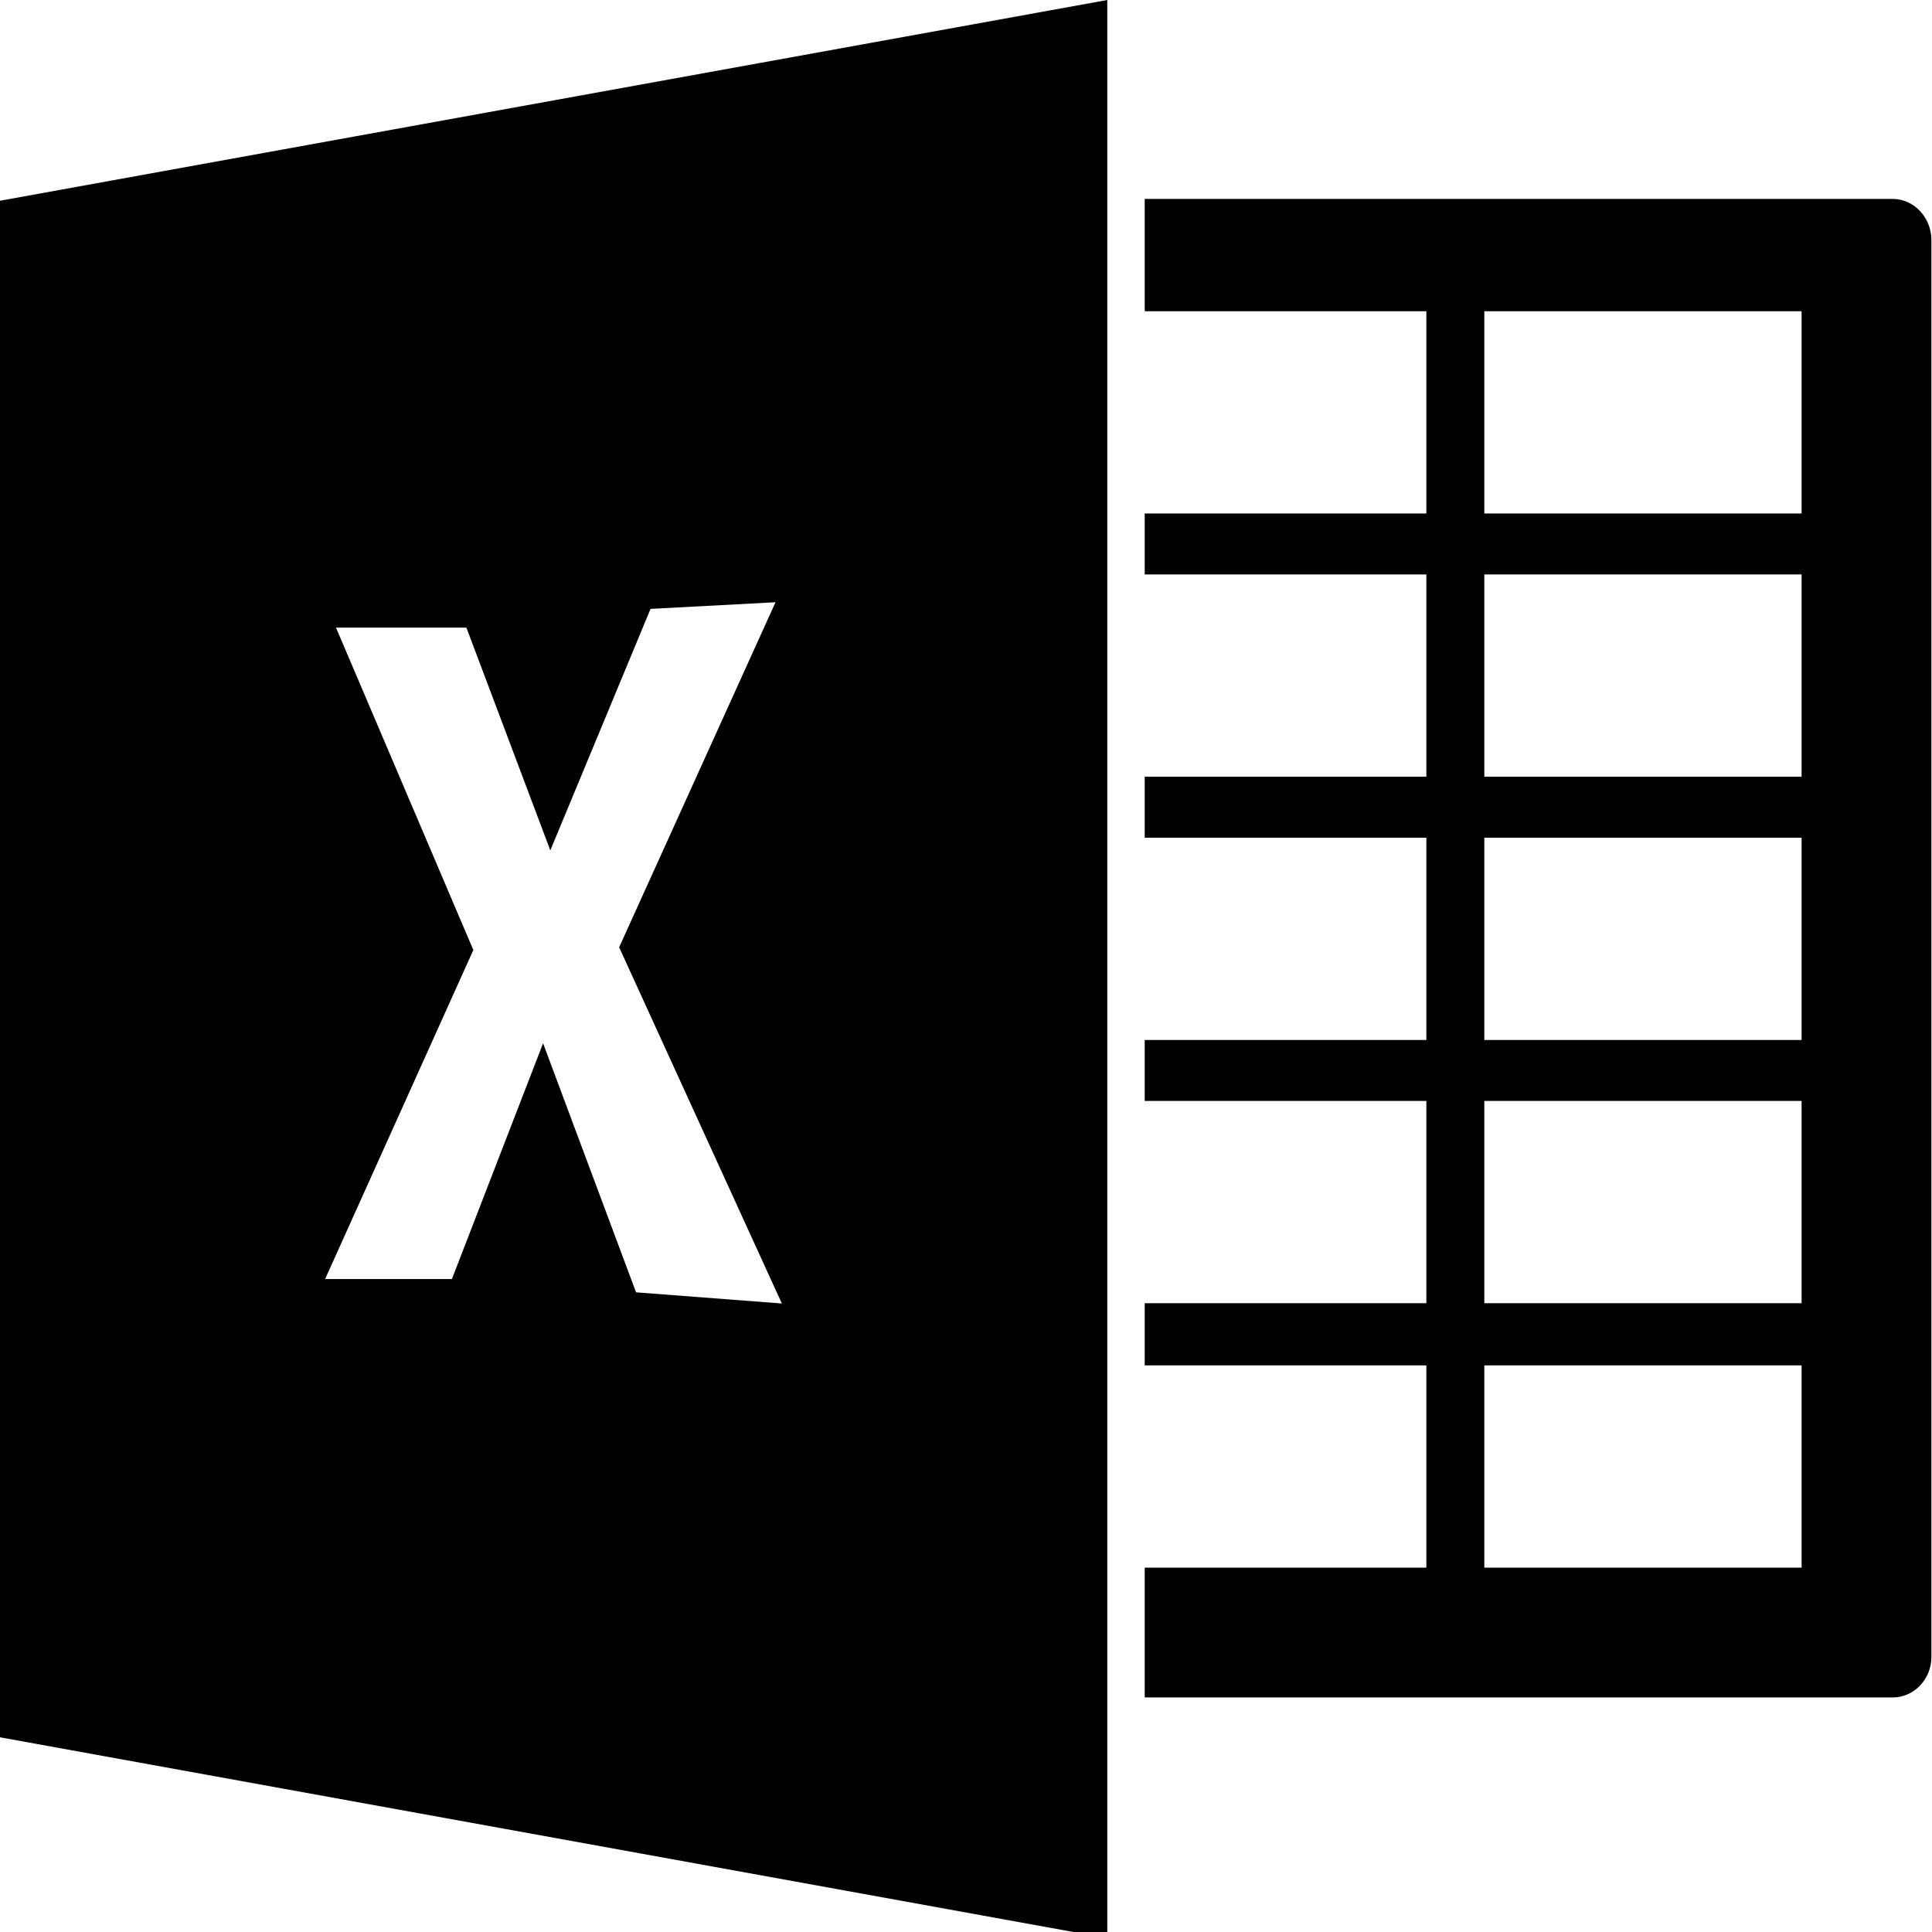 <?xml version="1.0" encoding="utf-8"?>
<!-- Generator: Adobe Illustrator 18.1.1, SVG Export Plug-In . SVG Version: 6.00 Build 0)  -->
<svg version="1.1" id="guides" xmlns="http://www.w3.org/2000/svg" xmlns:xlink="http://www.w3.org/1999/xlink" x="0px" y="0px"
	 viewBox="-361 356.9 640 640" enable-background="new -361 356.9 640 640" xml:space="preserve">
<g>
	<path d="M-361,932.4l355.6,64.5l11.2,2v-2v-640L-361,423.4V932.4z M-249.7,564.8h43.2l27.8,73.8l33.2-80l41.4-2.2l-51.8,114.3
		l53.9,118l-48.3-3.7l-30.8-82.5l-30.2,78.1h-42l49.1-109L-249.7,564.8z"/>
	<path d="M266,422.8H18.2V460h93.3v67H18.2v20.2h93.3v67H18.2v20.2h93.3v67H18.2v20.2h93.3v67H18.2v20.6h93.3v67H18.2v43H266
		c7,0,12.8-6,12.8-13.4V436.2C278.7,428.9,273,422.8,266,422.8z M235.8,876.2H130.7v-67h105.1V876.2z M235.8,788.6H130.7v-67h105.1
		V788.6z M235.8,701.4H130.7v-67h105.1V701.4z M235.8,614.2H130.7v-67h105.1V614.2z M235.8,527H130.7v-67h105.1V527z"/>
</g>
</svg>
